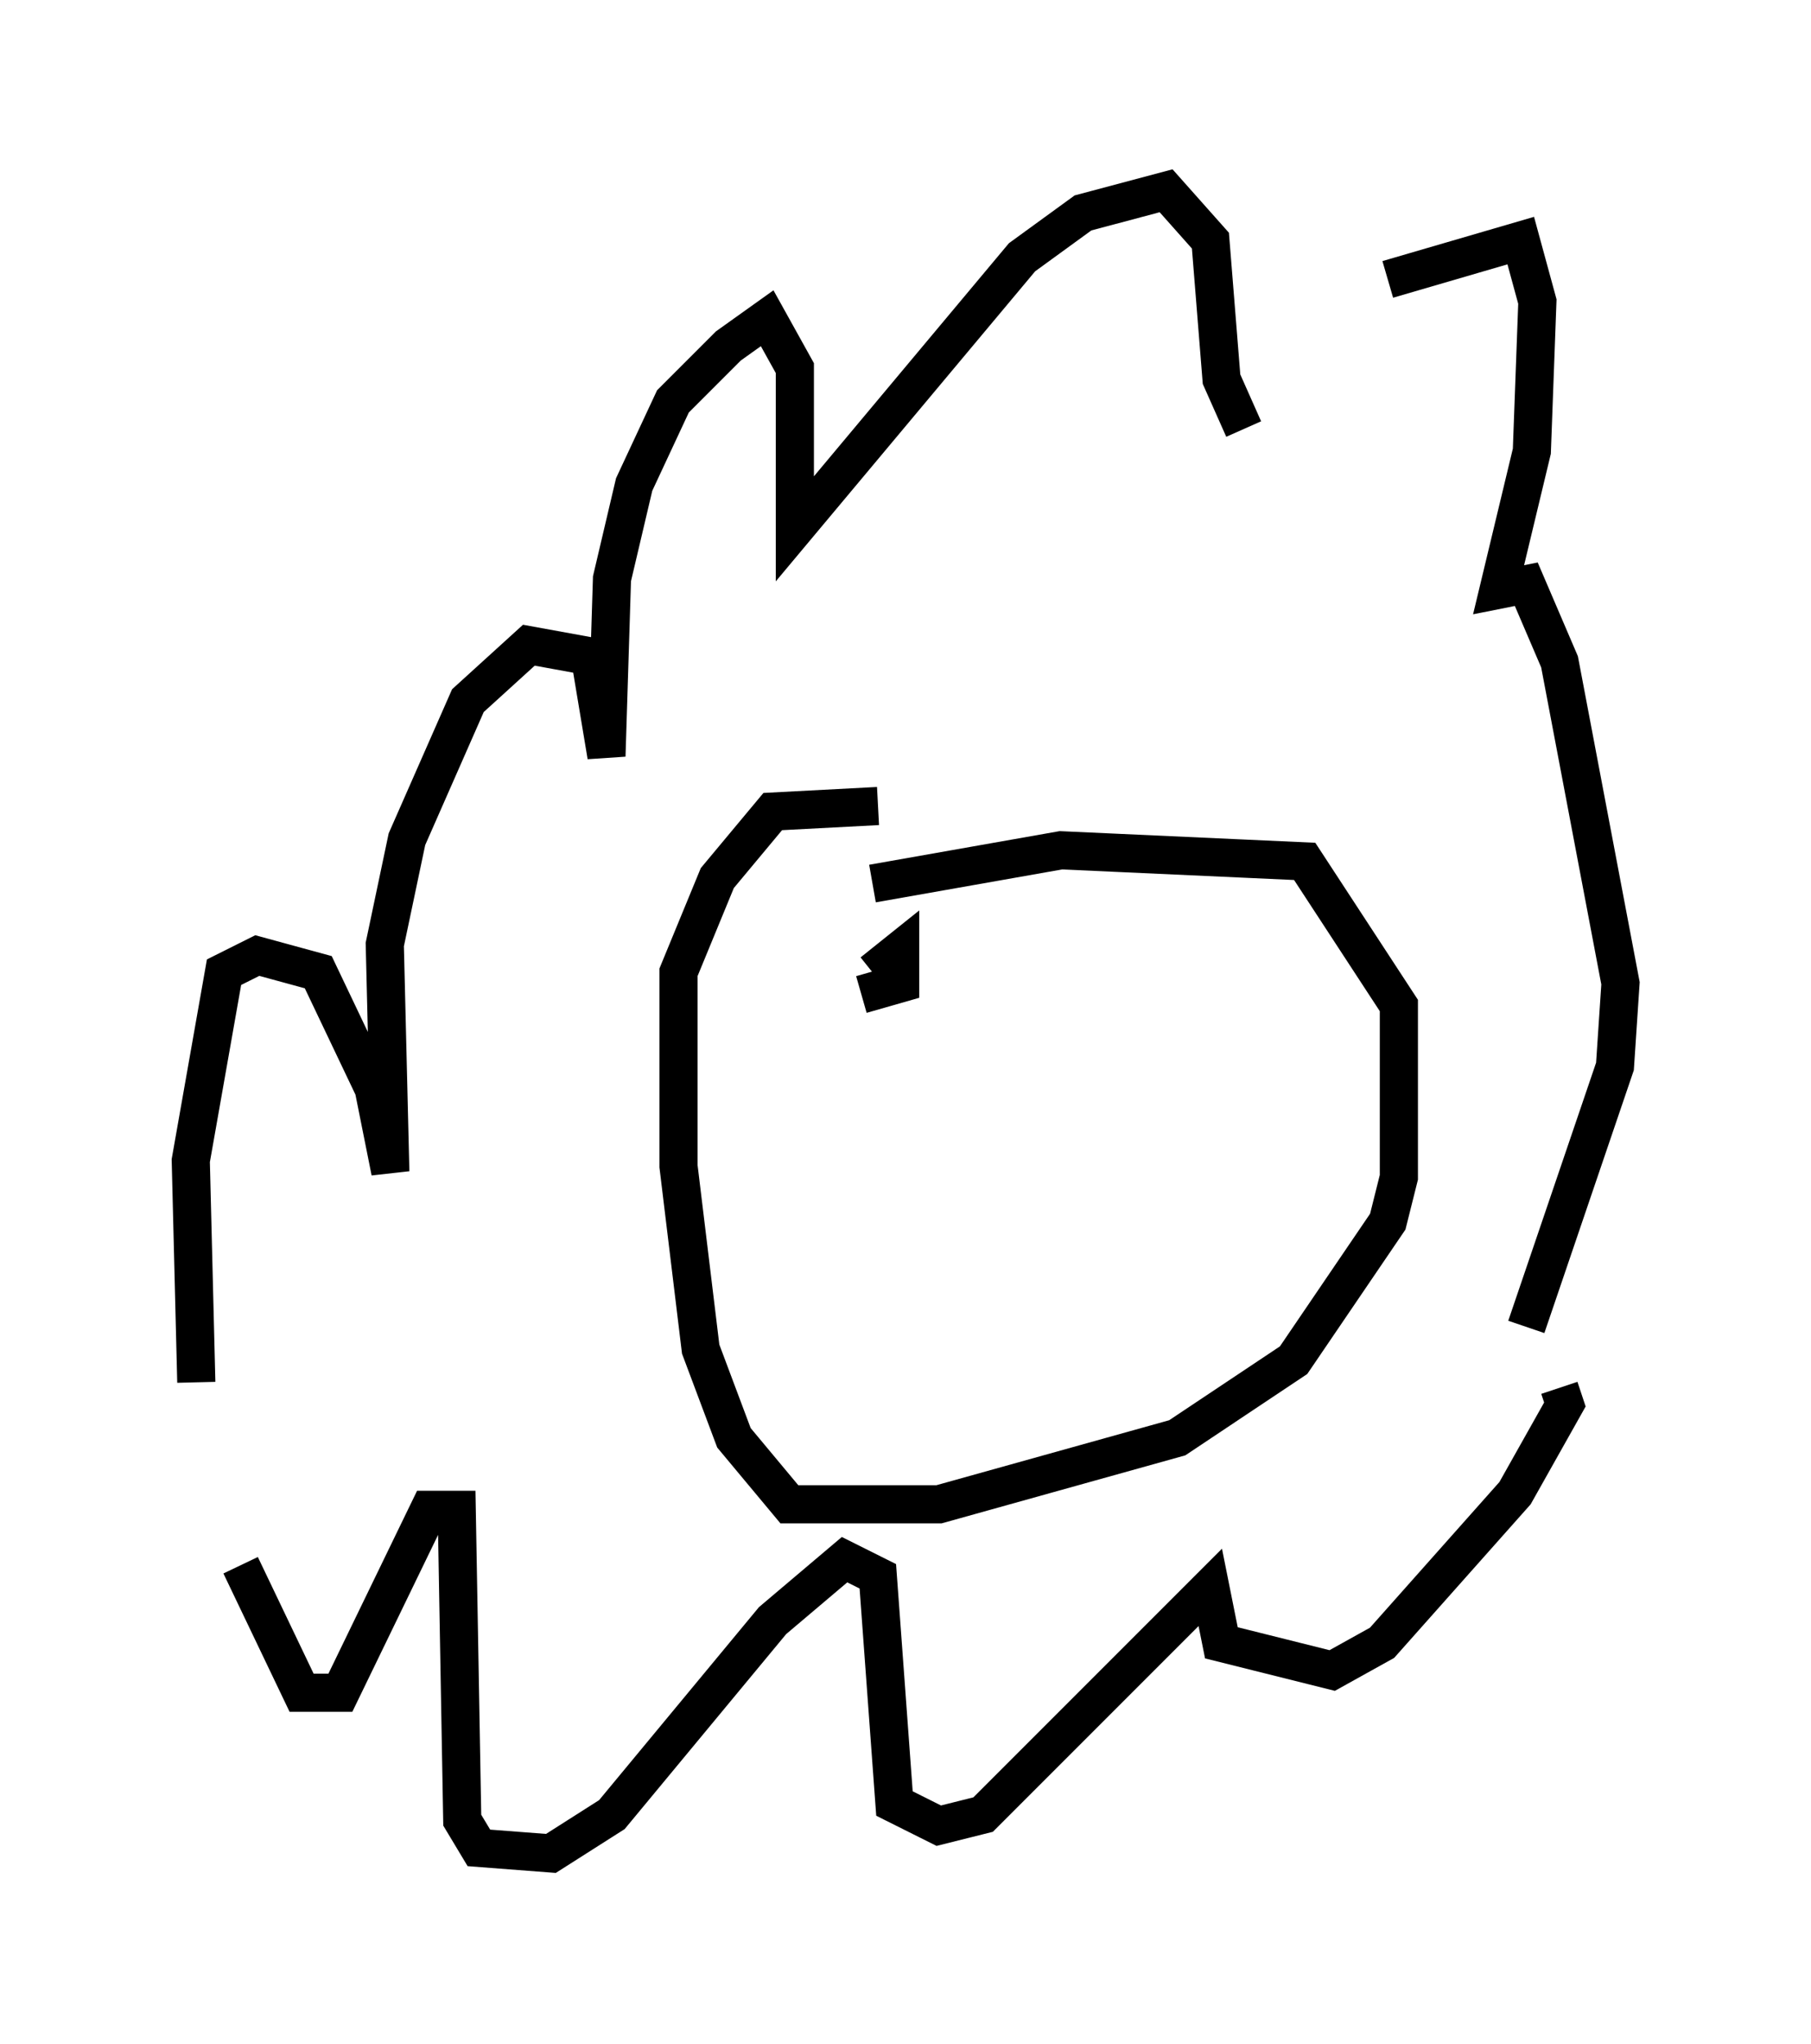 <?xml version="1.0" encoding="utf-8" ?>
<svg baseProfile="full" height="53.575" version="1.1" width="47.475" xmlns="http://www.w3.org/2000/svg" xmlns:ev="http://www.w3.org/2001/xml-events" xmlns:xlink="http://www.w3.org/1999/xlink"><defs /><rect fill="white" height="53.575" width="47.475" x="0" y="0" /><path d="M5.872, 36.665 m0.436, 4.358 l1.598, 3.341 1.017, 0.0 l2.324, -4.793 0.726, 0.0 l0.145, 8.134 0.436, 0.726 l1.888, 0.145 1.598, -1.017 l4.212, -5.084 1.888, -1.598 l0.872, 0.436 0.436, 5.955 l1.162, 0.581 1.162, -0.291 l5.955, -5.955 0.291, 1.453 l2.905, 0.726 1.307, -0.726 l3.486, -3.922 1.307, -2.324 l-0.145, -0.436 m-35.732, -0.145 l-0.145, -5.81 0.872, -4.939 l0.872, -0.436 1.598, 0.436 l1.453, 3.05 0.436, 2.179 l-0.145, -5.955 0.581, -2.76 l1.598, -3.631 1.598, -1.453 l1.598, 0.291 0.436, 2.615 l0.145, -4.648 0.581, -2.469 l1.017, -2.179 1.453, -1.453 l1.017, -0.726 0.726, 1.307 l0.0, 4.212 5.955, -7.117 l1.598, -1.162 2.179, -0.581 l1.162, 1.307 0.291, 3.631 l0.581, 1.307 m3.777, -3.922 l3.486, -1.017 0.436, 1.598 l-0.145, 3.922 -0.872, 3.631 l0.726, -0.145 0.872, 2.034 l1.598, 8.425 -0.145, 2.179 l-2.324, 6.827 m-17.14, -11.62 l4.939, -0.872 6.391, 0.291 l2.469, 3.777 0.0, 4.503 l-0.291, 1.162 -2.469, 3.631 l-3.05, 2.034 -6.246, 1.743 l-3.922, 0.0 -1.453, -1.743 l-0.872, -2.324 -0.581, -4.793 l0.0, -5.084 1.017, -2.469 l1.453, -1.743 2.76, -0.145 m-0.145, 4.358 l0.726, -0.581 0.0, 0.872 l-1.017, 0.291 m8.425, -0.436 " fill="none" stroke="black" stroke-width="1" /></svg>